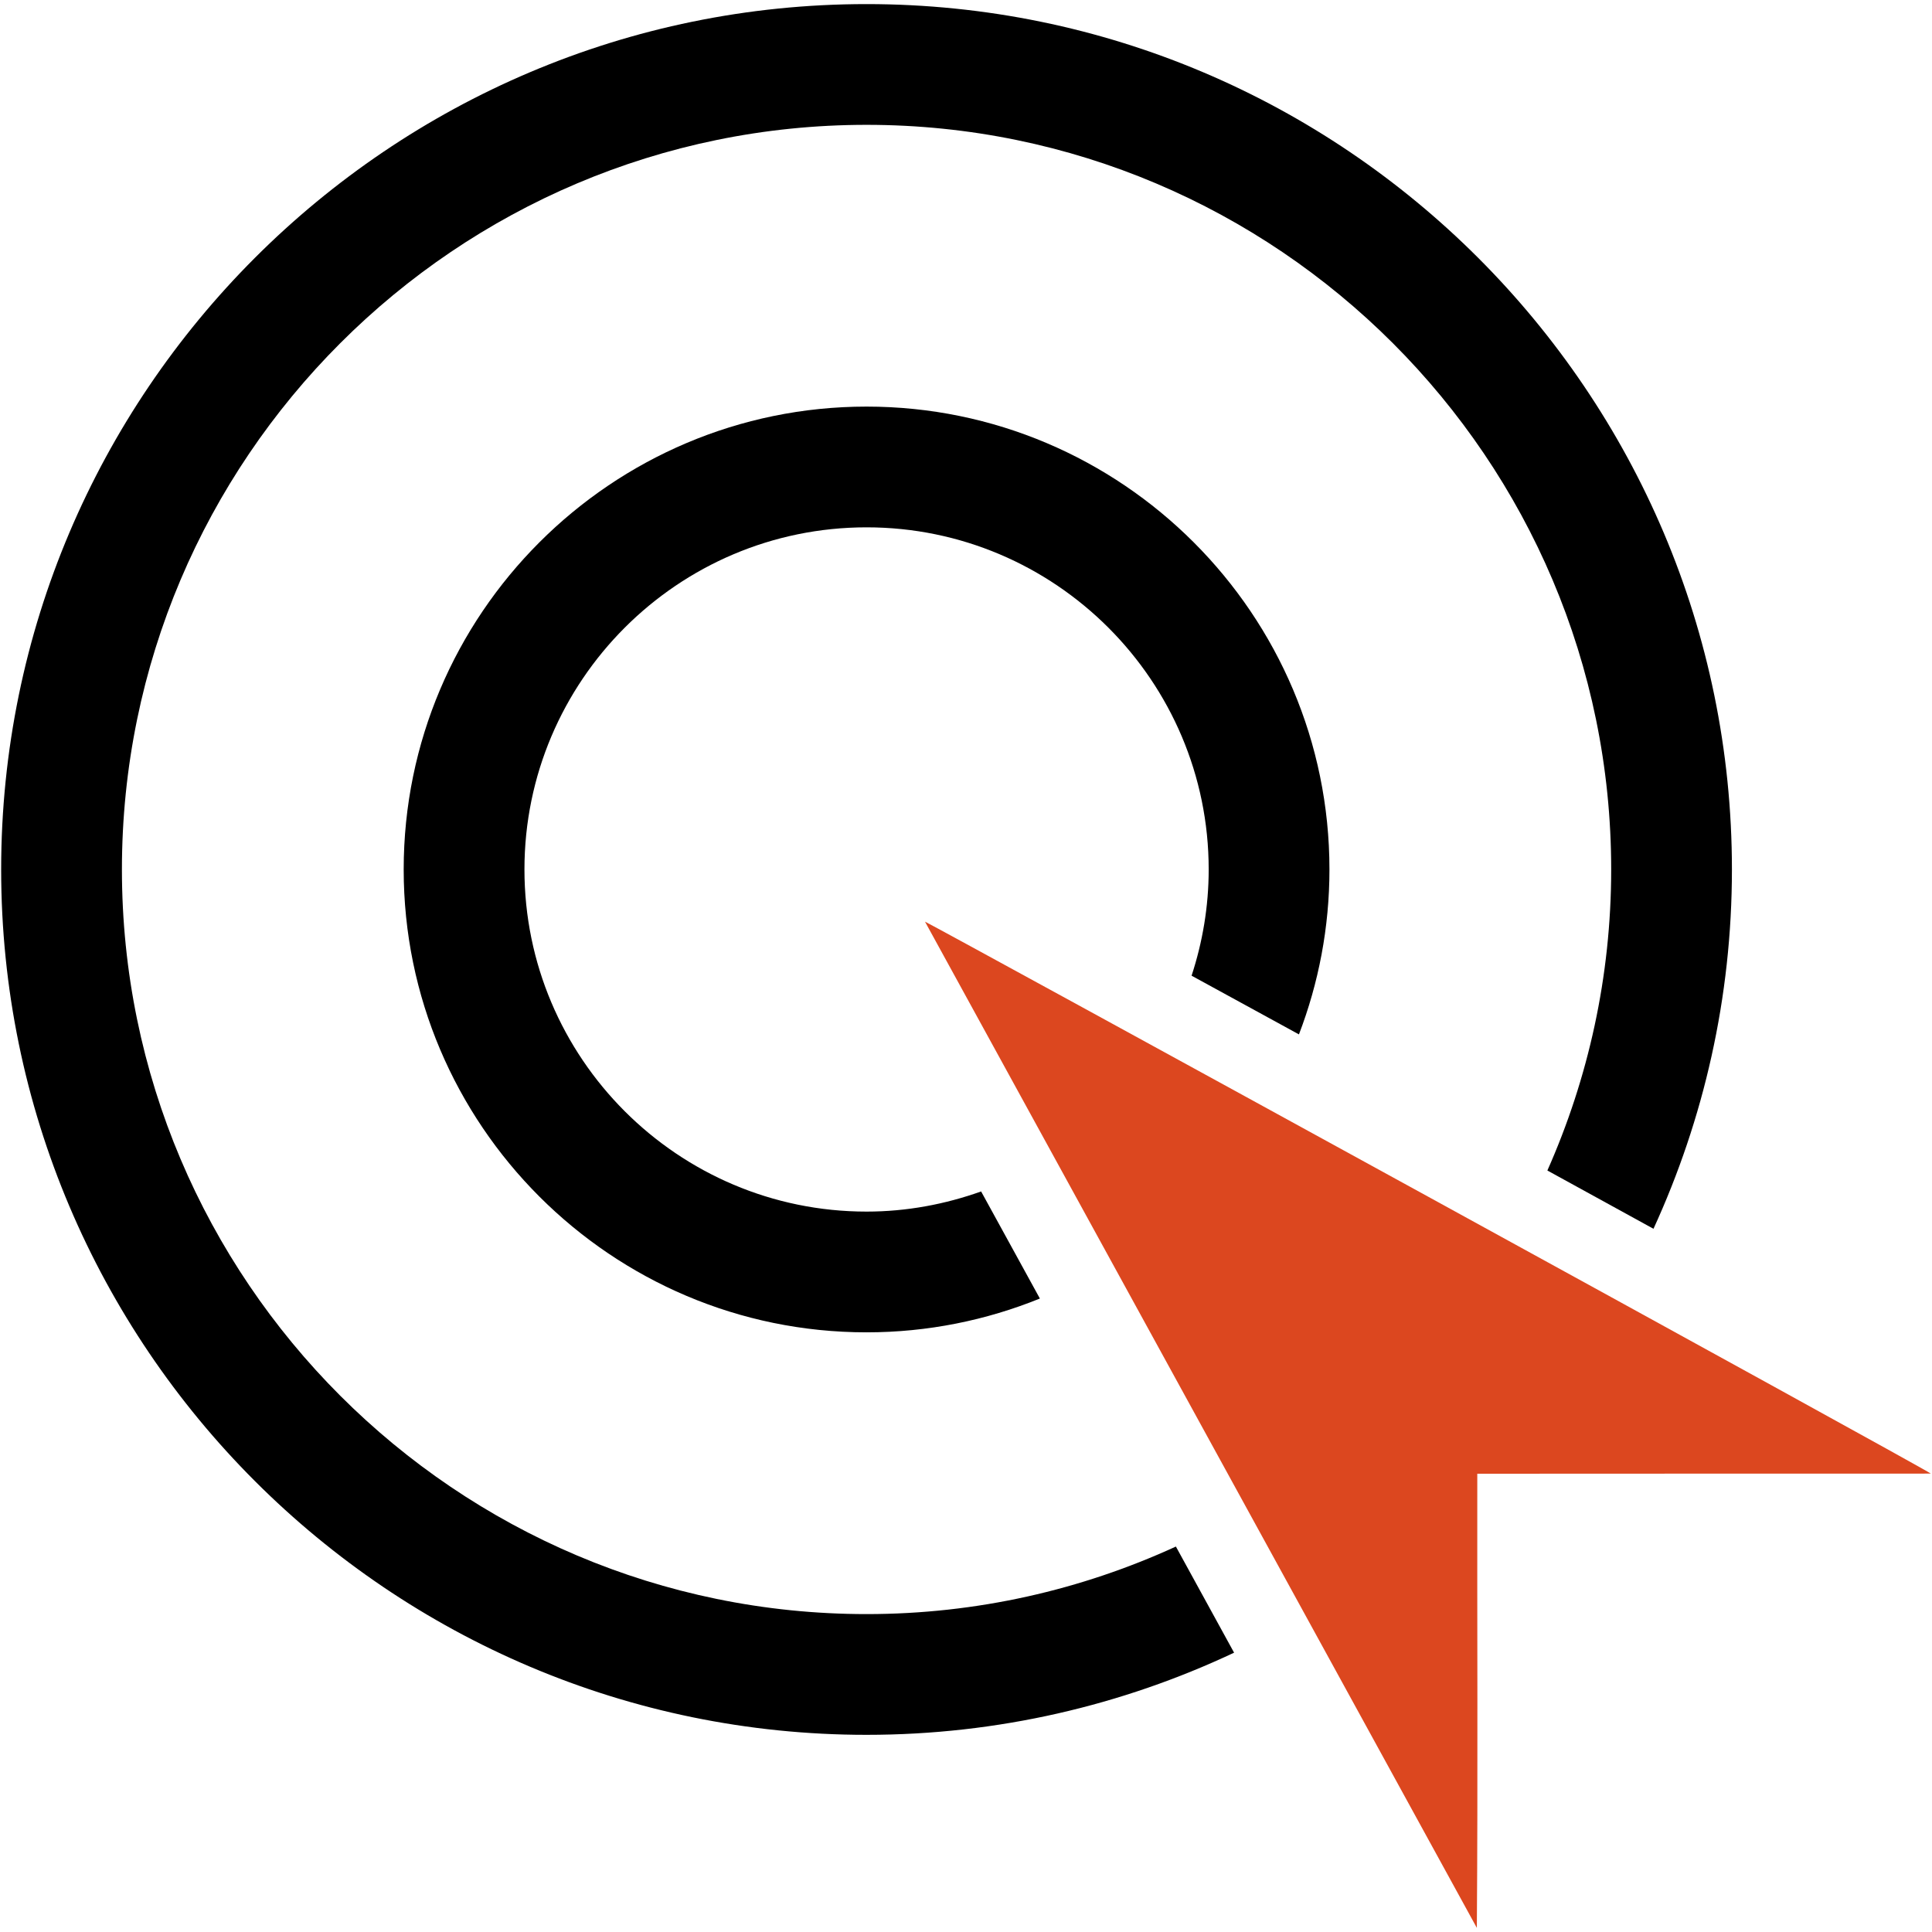 <?xml version="1.0" encoding="UTF-8" standalone="no"?>
<svg width="75px" height="75px" viewBox="0 0 75 75" version="1.1" xmlns="http://www.w3.org/2000/svg" xmlns:xlink="http://www.w3.org/1999/xlink">
    <!-- Generator: Sketch 39.1 (31720) - http://www.bohemiancoding.com/sketch -->
    <title>Group</title>
    <desc>Created with Sketch.</desc>
    <defs></defs>
    <g id="Page-1" stroke="none" stroke-width="1" fill="none" fill-rule="evenodd">
        <g id="Artboard" transform="translate(-487, -238)">
            <g id="Group" transform="translate(487, 238)">
                <path d="M74.955,57.205 C74.651,56.97 36.257,35.927 35.908,35.779 L57.331,74.841 C57.374,68.966 57.339,63.087 57.348,57.21 C63.216,57.202 69.087,57.21 74.955,57.205 L74.955,57.205 Z" id="Shape" fill="#DC471F"></path>
                <path d="M38.087,46.252 C36.695,46.748 35.202,47.034 33.64,47.034 C26.316,47.034 20.359,41.076 20.359,33.752 C20.359,26.429 26.316,20.471 33.64,20.471 C40.963,20.471 46.921,26.429 46.921,33.752 C46.921,35.193 46.683,36.577 46.257,37.876 C47.57,38.593 48.97,39.359 50.425,40.155 C51.187,38.165 51.609,36.007 51.609,33.752 C51.609,23.845 43.548,15.784 33.64,15.784 C23.731,15.784 15.671,23.845 15.671,33.752 C15.671,43.66 23.731,51.721 33.64,51.721 C36.018,51.721 38.288,51.252 40.368,50.409 L38.087,46.252 L38.087,46.252 Z" id="Shape" fill="#000000"></path>
                <path d="M45.648,60.037 C41.987,61.715 37.923,62.659 33.64,62.659 C17.701,62.659 4.733,49.691 4.733,33.752 C4.733,17.813 17.701,4.846 33.64,4.846 C49.579,4.846 62.546,17.813 62.546,33.752 C62.546,37.91 61.656,41.863 60.069,45.439 C61.473,46.209 62.855,46.968 64.188,47.701 C66.138,43.449 67.233,38.728 67.233,33.752 C67.233,15.229 52.163,0.159 33.639,0.159 C15.115,0.159 0.045,15.229 0.045,33.752 C0.045,52.276 15.115,67.346 33.639,67.346 C38.738,67.346 43.573,66.198 47.907,64.157 L45.648,60.037 L45.648,60.037 Z" id="Shape" fill="#000000"></path>
            </g>
        </g>
    </g>
</svg>